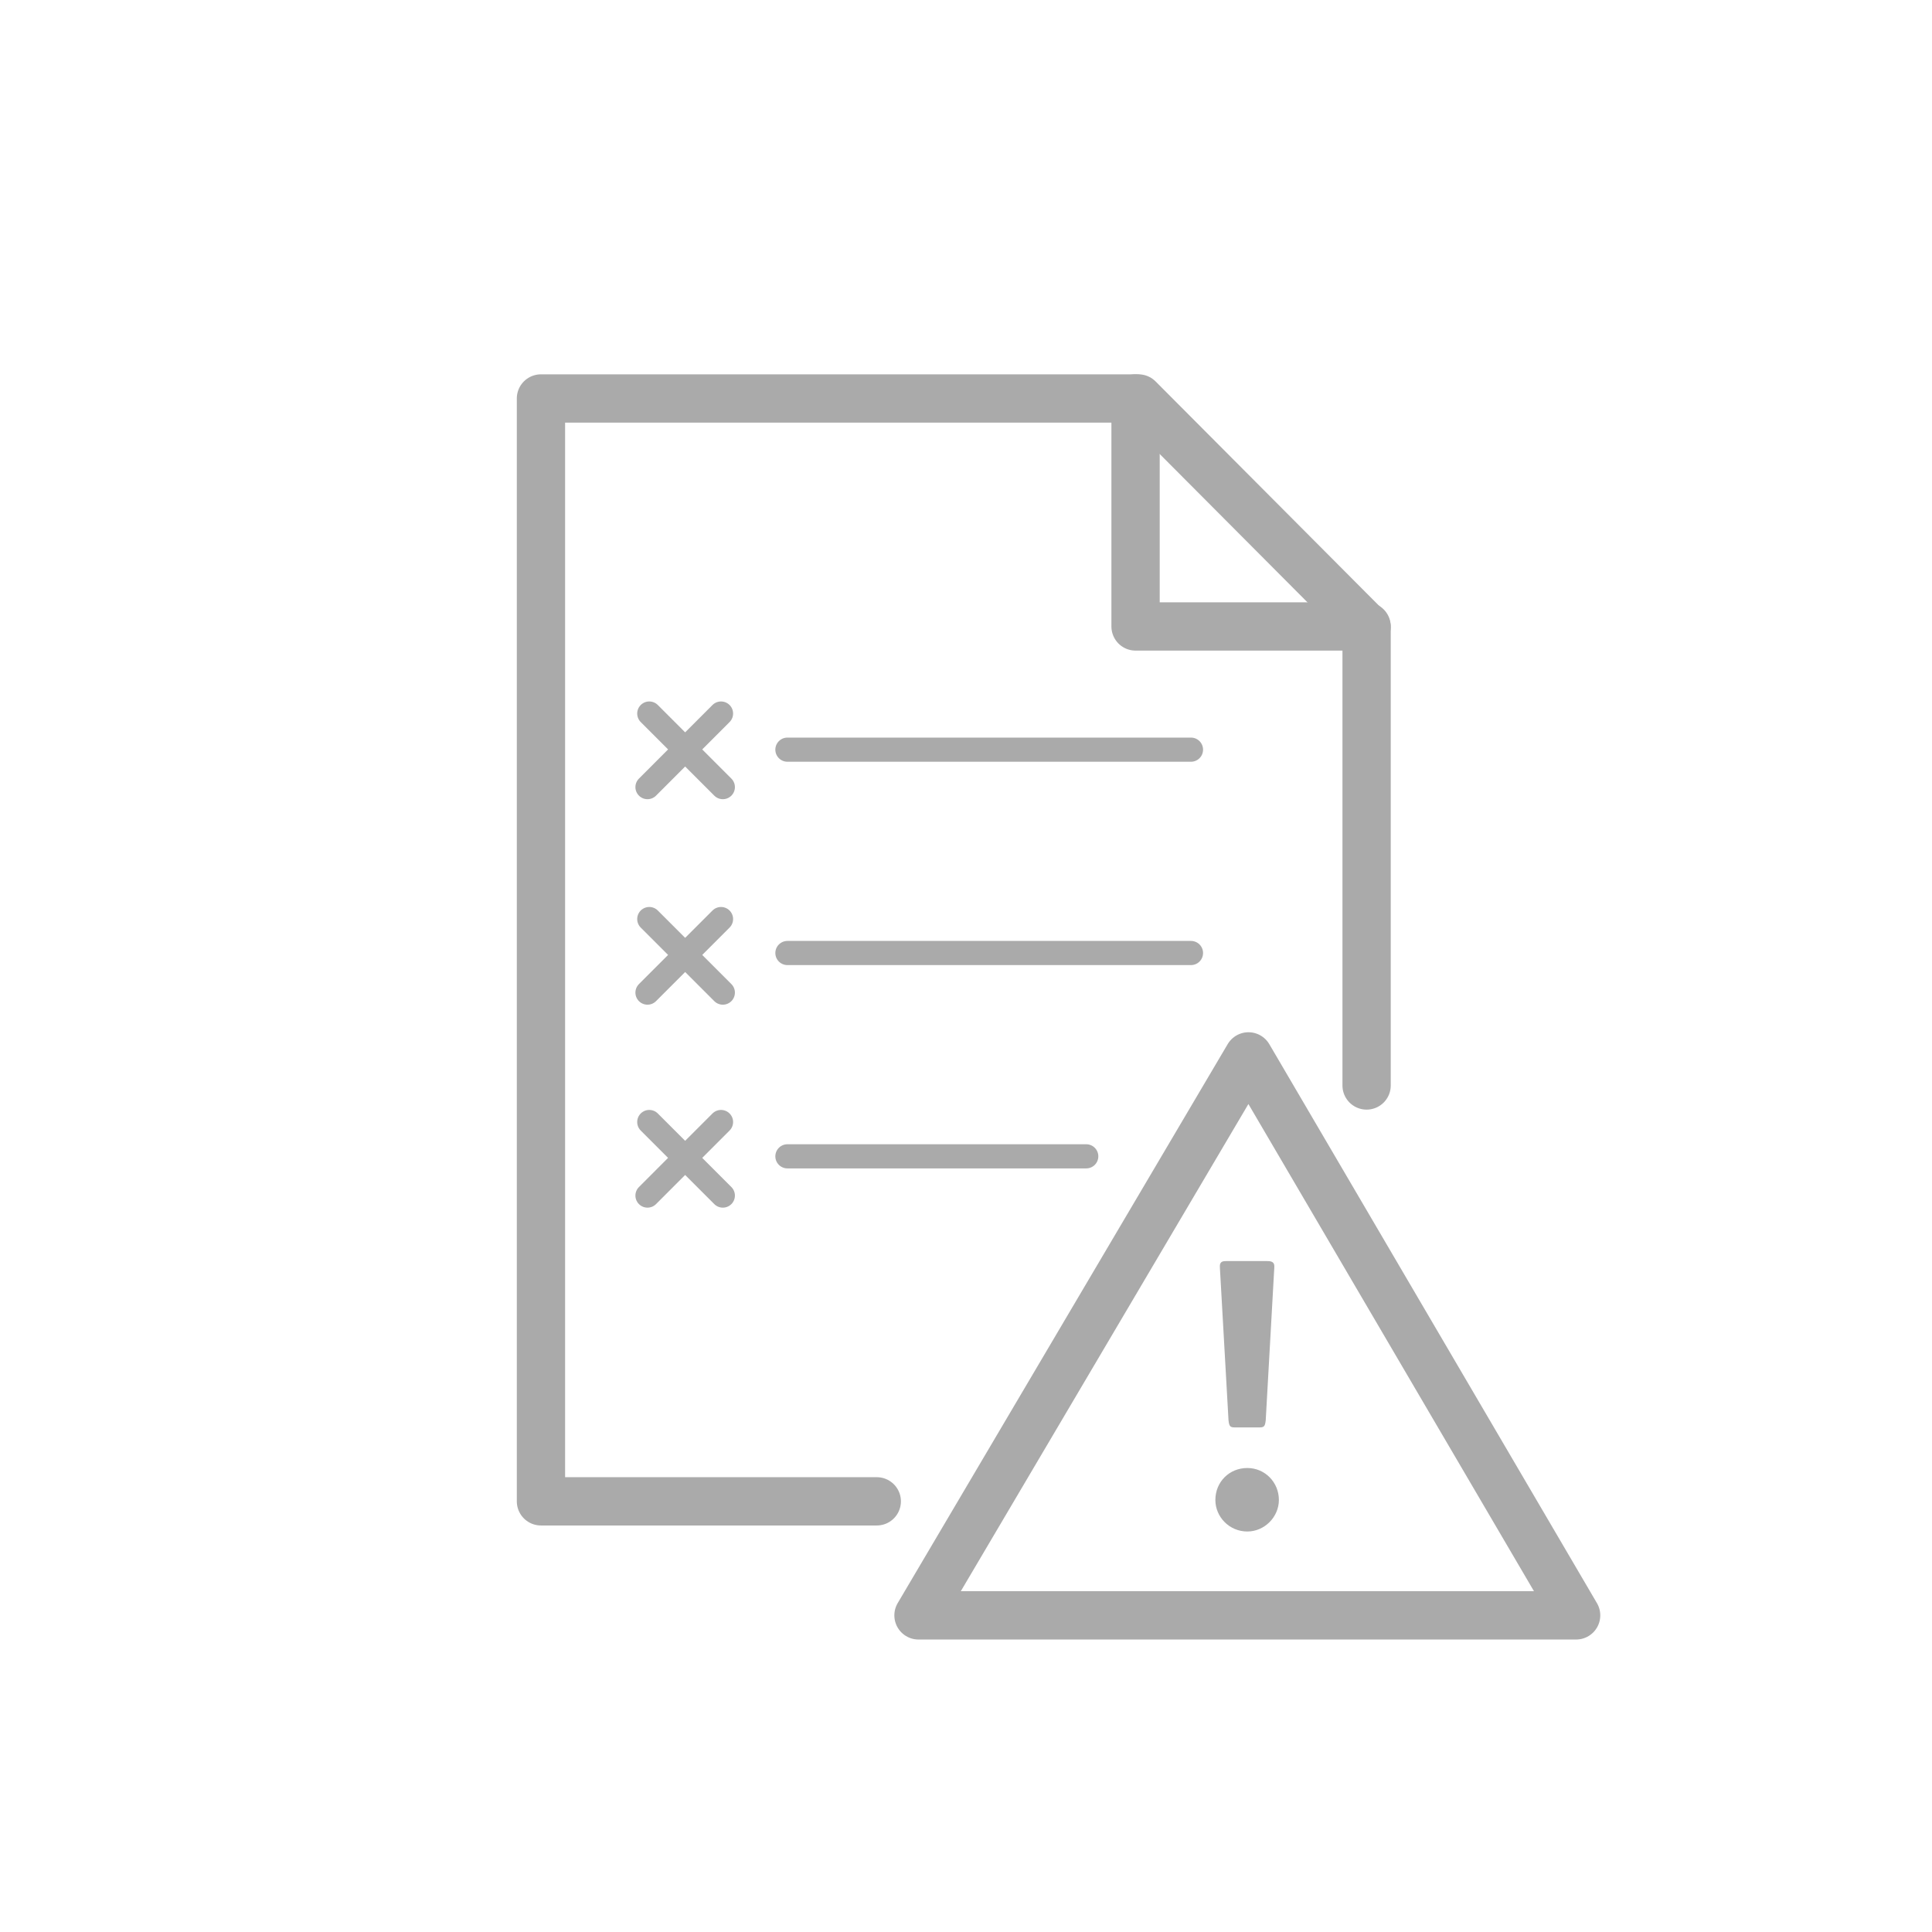 <?xml version="1.0" encoding="utf-8"?>
<!-- Generator: Adobe Illustrator 16.0.4, SVG Export Plug-In . SVG Version: 6.00 Build 0)  -->
<!DOCTYPE svg PUBLIC "-//W3C//DTD SVG 1.0//EN" "http://www.w3.org/TR/2001/REC-SVG-20010904/DTD/svg10.dtd">
<svg version="1.0" xmlns="http://www.w3.org/2000/svg" xmlns:xlink="http://www.w3.org/1999/xlink" x="0px" y="0px" width="80px"
	 height="80px" viewBox="0 0 80 80" enable-background="new 0 0 80 80" xml:space="preserve">
<g id="hintergrund" display="none">
	<g display="inline" opacity="0.5">
		<rect fill="#FFFFFF" width="80" height="80"/>
	</g>
</g>
<g id="grid" display="none">
</g>
<g id="pfade">
	<path fill="none" stroke="#1A171B" stroke-width="2" stroke-linecap="round" stroke-linejoin="round" stroke-miterlimit="10" d="
		M45.364,59.876"/>
	
		<polyline fill="none" stroke="#AAAAAA" stroke-width="2" stroke-linecap="round" stroke-linejoin="round" stroke-miterlimit="10" points="
		36.305,62.167 22.4,62.167 22.4,16.5 47.142,16.5 56.588,25.982 56.588,44.947 	"/>
	
		<polyline fill="none" stroke="#AAAAAA" stroke-width="2" stroke-linecap="round" stroke-linejoin="round" stroke-miterlimit="10" points="
		47.021,16.5 47.021,25.94 56.588,25.94 	"/>
	<g>
		
			<line fill="none" stroke="#AAAAAA" stroke-linecap="round" stroke-linejoin="round" x1="26.885" y1="29.546" x2="29.931" y2="32.593"/>
		
			<line fill="none" stroke="#AAAAAA" stroke-linecap="round" stroke-linejoin="round" x1="29.856" y1="29.546" x2="26.811" y2="32.593"/>
	</g>
	<g>
		
			<line fill="none" stroke="#AAAAAA" stroke-linecap="round" stroke-linejoin="round" x1="26.885" y1="38.056" x2="29.931" y2="41.102"/>
		
			<line fill="none" stroke="#AAAAAA" stroke-linecap="round" stroke-linejoin="round" x1="29.856" y1="38.056" x2="26.811" y2="41.102"/>
	</g>
	
		<line fill="none" stroke="#AAAAAA" stroke-linecap="round" stroke-linejoin="round" x1="32.605" y1="31.042" x2="49.316" y2="31.042"/>
	
		<line fill="none" stroke="#AAAAAA" stroke-linecap="round" stroke-linejoin="round" x1="32.605" y1="39.462" x2="49.316" y2="39.462"/>
	<g>
		
			<line fill="none" stroke="#AAAAAA" stroke-linecap="round" stroke-linejoin="round" x1="26.885" y1="46.46" x2="29.931" y2="49.506"/>
		
			<line fill="none" stroke="#AAAAAA" stroke-linecap="round" stroke-linejoin="round" x1="29.856" y1="46.46" x2="26.811" y2="49.506"/>
	</g>
	
		<line fill="none" stroke="#AAAAAA" stroke-linecap="round" stroke-linejoin="round" x1="32.605" y1="47.881" x2="44.979" y2="47.881"/>
	<g>
		
			<polygon fill="none" stroke="#AAAAAA" stroke-width="2" stroke-linecap="round" stroke-linejoin="round" stroke-miterlimit="10" points="
			65.264,66.889 38.033,66.889 51.697,43.743 		"/>
		<g>
			<path fill="#AAAAAA" d="M51.649,63.416c-0.747,0-1.323-0.606-1.323-1.305c0-0.748,0.576-1.324,1.323-1.324
				c0.731,0,1.307,0.592,1.307,1.324C52.956,62.81,52.365,63.416,51.649,63.416z M52.411,58.811
				c-0.031,0.296-0.093,0.296-0.327,0.296h-0.887c-0.233,0-0.296,0-0.327-0.296l-0.343-6.076c-0.015-0.265-0.015-0.22-0.015-0.312
				c0-0.203,0.155-0.205,0.279-0.205h1.665c0.125,0,0.311,0.005,0.311,0.208c0,0.093,0,0.041-0.015,0.306L52.411,58.811z"/>
		</g>
	</g>
</g>
</svg>

